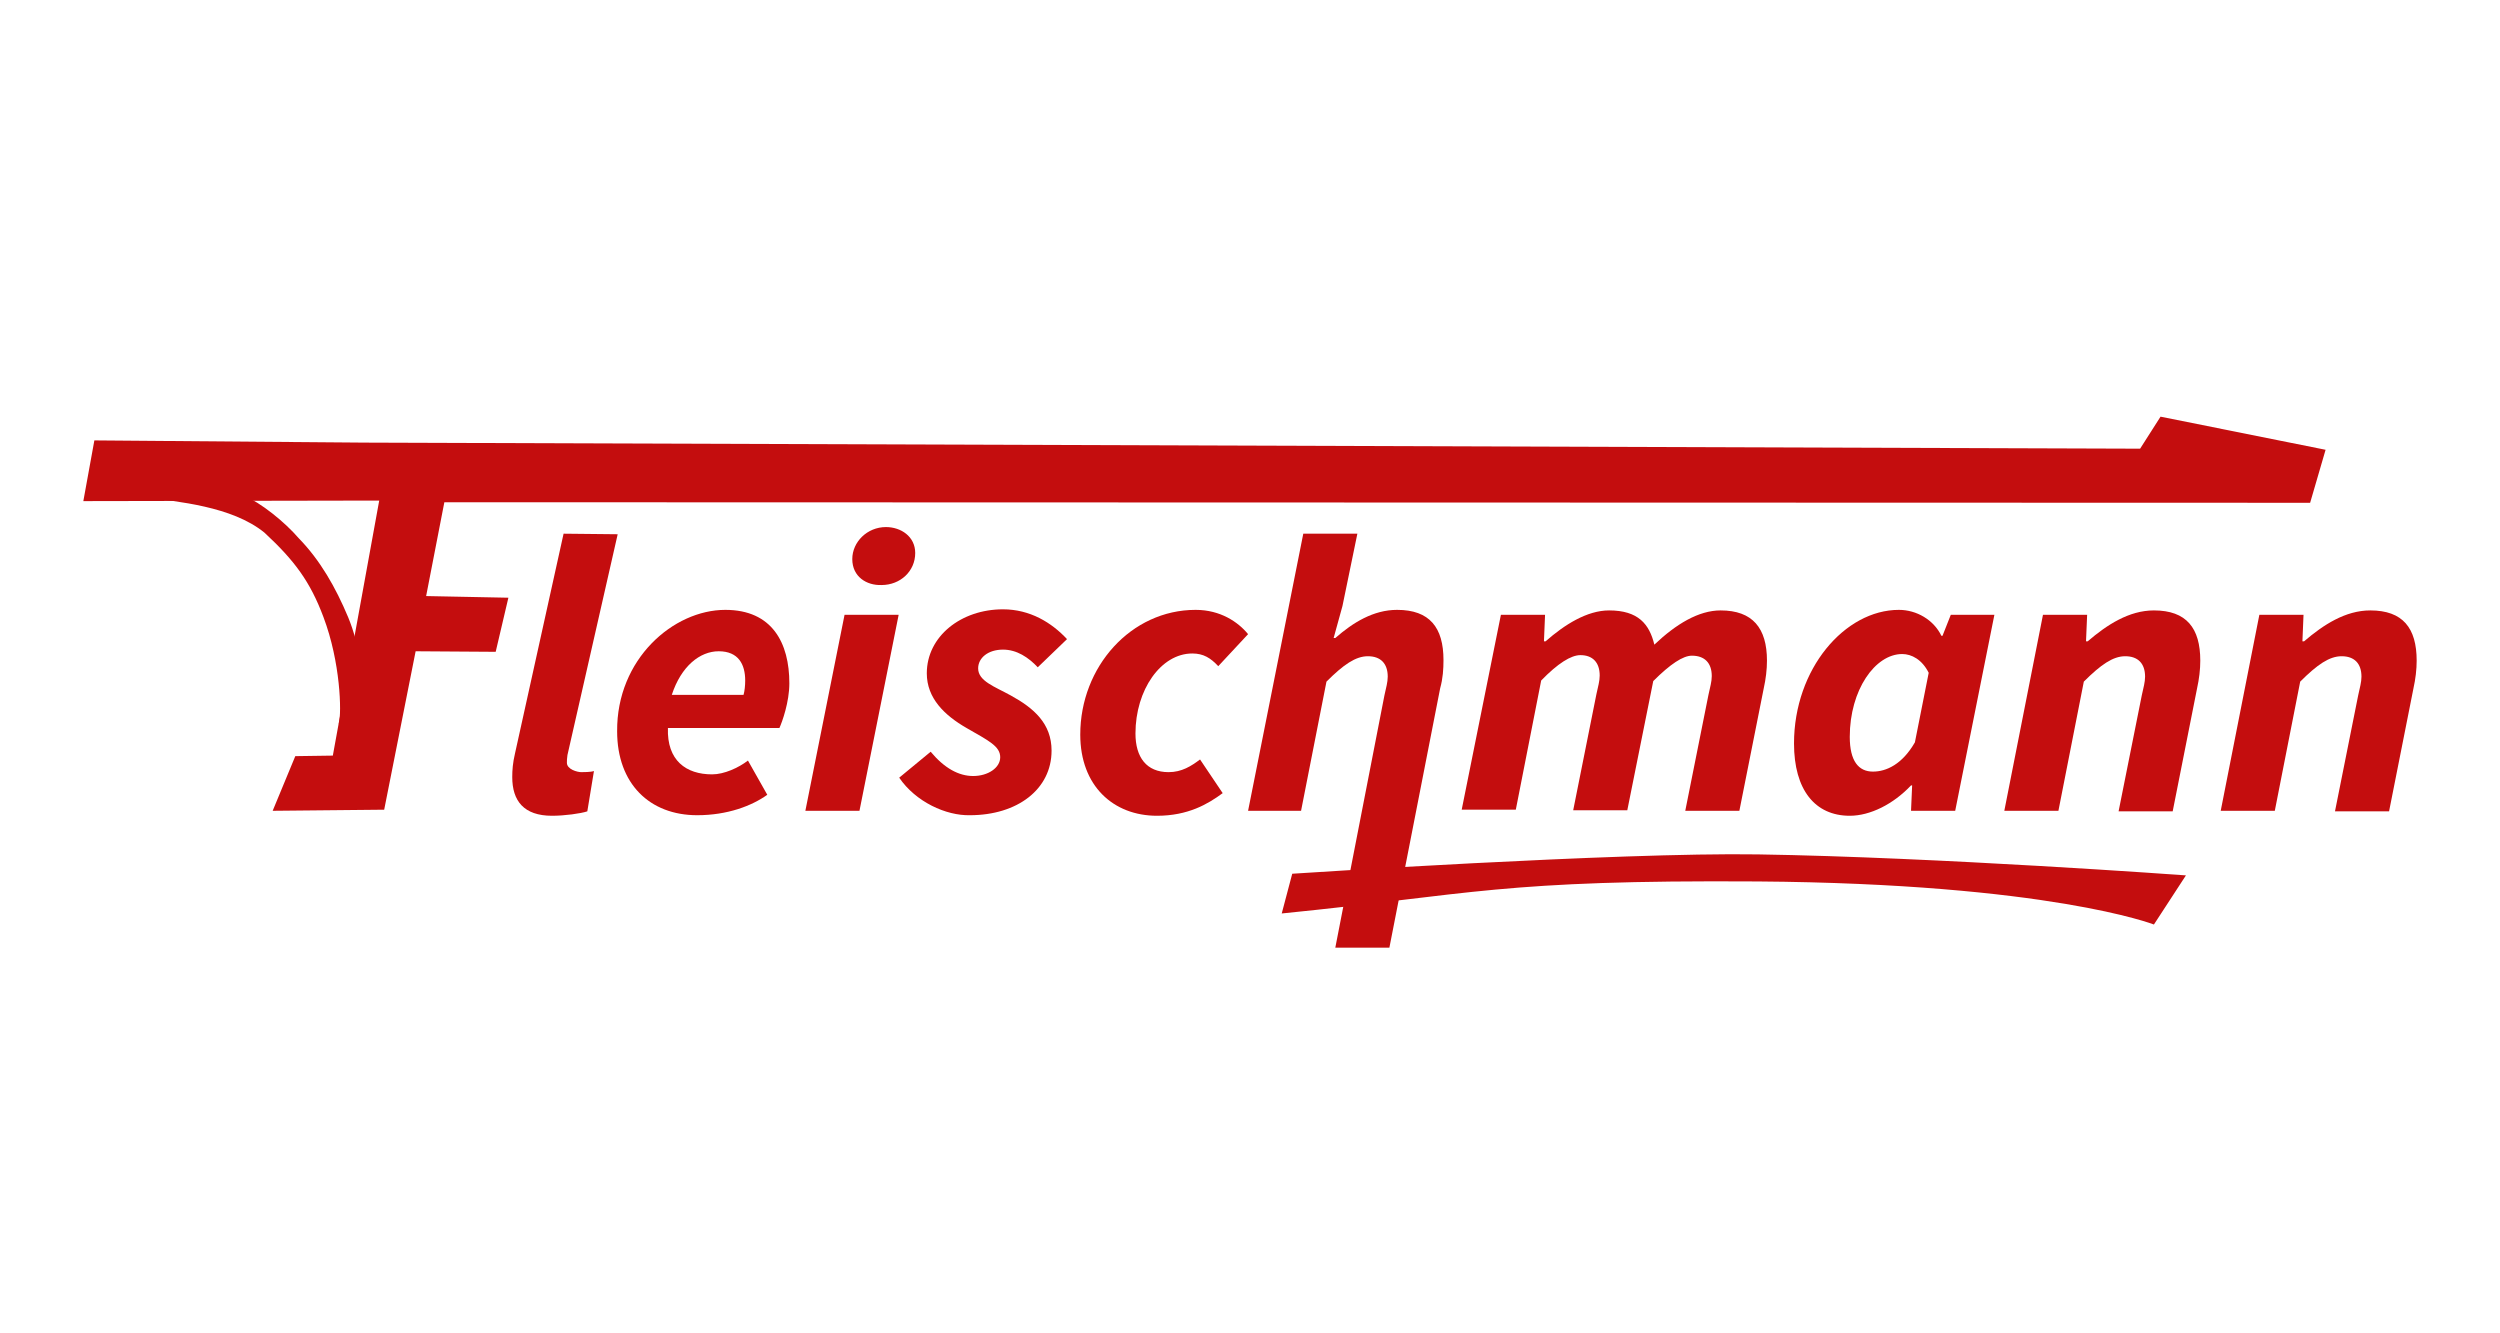 <?xml version="1.0" encoding="UTF-8"?>
<svg width="150px" height="80px" viewBox="0 0 150 80" version="1.1" xmlns="http://www.w3.org/2000/svg" xmlns:xlink="http://www.w3.org/1999/xlink">
    <title>Fleischmann</title>
    <g id="Page-1" stroke="none" stroke-width="1" fill="none" fill-rule="evenodd">
        <g id="Fleischmann" transform="translate(0, -5)">
            <g id="Group" transform="translate(5, 30)" fill="#C40D0E" fill-rule="nonzero">
                <g transform="translate(25.735, 6.624)">
                    <path d="M0,15.004 C0,14.573 0.033,14.142 0.166,13.579 L3.08,0.397 L6.326,0.431 L3.312,13.679 C3.279,13.911 3.279,14.01 3.279,14.142 C3.279,14.54 3.908,14.705 4.14,14.705 C4.273,14.705 4.703,14.705 4.902,14.639 L4.504,17.057 C4.107,17.189 3.146,17.322 2.385,17.322 C0.696,17.322 0,16.428 0,15.004 Z" id="Path"></path>
                    <path d="M12.784,4.968 C15.6,4.968 16.626,6.955 16.626,9.373 C16.626,10.499 16.196,11.692 16.03,12.056 L9.34,12.056 C9.274,14.01 10.433,14.838 11.99,14.838 C12.718,14.838 13.579,14.441 14.142,14.01 L15.302,16.063 C14.374,16.726 12.917,17.289 11.095,17.289 C8.247,17.289 6.293,15.401 6.293,12.255 C6.26,7.916 9.671,4.968 12.784,4.968 Z M13.877,10.069 C13.944,9.837 13.977,9.506 13.977,9.207 C13.977,8.247 13.579,7.452 12.387,7.452 C11.261,7.452 10.135,8.346 9.572,10.069 L13.877,10.069 Z" id="Shape"></path>
                    <path d="M19.938,5.266 L23.184,5.266 L20.833,17.024 L17.587,17.024 L19.938,5.266 Z M20.402,1.921 C20.402,0.894 21.296,0 22.423,0 C23.317,0 24.178,0.563 24.178,1.557 C24.178,2.65 23.284,3.478 22.158,3.478 C21.263,3.511 20.402,2.981 20.402,1.921 Z" id="Shape"></path>
                    <path d="M23.217,15.037 L25.105,13.48 C25.933,14.474 26.794,14.937 27.656,14.937 C28.55,14.937 29.278,14.441 29.278,13.811 C29.278,13.149 28.583,12.818 27.258,12.056 C25.933,11.294 24.873,10.267 24.873,8.777 C24.873,6.558 26.927,4.935 29.444,4.935 C31.067,4.935 32.359,5.73 33.286,6.723 L31.531,8.413 C30.968,7.816 30.272,7.353 29.444,7.353 C28.55,7.353 27.954,7.85 27.954,8.479 C27.954,9.241 28.947,9.572 29.908,10.102 C31.299,10.863 32.359,11.791 32.359,13.414 C32.359,15.732 30.305,17.289 27.457,17.289 C26.033,17.322 24.211,16.494 23.217,15.037 Z" id="Path"></path>
                    <path d="M34.081,12.453 C34.081,8.379 37.128,4.968 41.003,4.968 C42.493,4.968 43.553,5.697 44.15,6.425 L42.361,8.346 C41.897,7.85 41.467,7.585 40.804,7.585 C38.916,7.585 37.393,9.771 37.393,12.387 C37.393,13.811 38.055,14.705 39.38,14.705 C40.175,14.705 40.738,14.341 41.268,13.944 L42.626,15.964 C41.732,16.626 40.539,17.322 38.685,17.322 C36.068,17.322 34.081,15.533 34.081,12.453 Z" id="Path"></path>
                    <path d="M47.462,0.397 L50.707,0.397 L49.813,4.736 L49.283,6.657 L49.383,6.657 C50.442,5.73 51.668,4.968 53.092,4.968 C55.046,4.968 55.874,6.028 55.874,7.982 C55.874,8.512 55.841,9.075 55.675,9.671 L52.628,25.238 L49.383,25.238 L52.33,10.102 C52.43,9.638 52.529,9.307 52.529,8.976 C52.529,8.181 52.098,7.75 51.337,7.75 C50.608,7.75 49.879,8.247 48.853,9.274 L47.329,17.024 L44.15,17.024 L47.462,0.397 Z" id="Path"></path>
                    <path d="M59.319,5.266 L61.968,5.266 L61.902,6.856 L62.001,6.856 C63.128,5.862 64.485,5.001 65.81,5.001 C67.566,5.001 68.228,5.829 68.526,7.055 C69.818,5.829 71.176,5.001 72.501,5.001 C74.422,5.001 75.283,6.061 75.283,8.015 C75.283,8.545 75.216,9.108 75.084,9.704 L73.627,17.024 L70.381,17.024 L71.772,10.069 C71.871,9.605 71.971,9.274 71.971,8.943 C71.971,8.148 71.54,7.717 70.778,7.717 C70.248,7.717 69.487,8.214 68.46,9.241 L66.903,16.991 L63.657,16.991 L65.048,10.035 C65.148,9.572 65.247,9.241 65.247,8.909 C65.247,8.115 64.817,7.684 64.088,7.684 C63.525,7.684 62.73,8.181 61.736,9.207 L60.213,16.958 L56.967,16.958 L59.319,5.266 Z" id="Path"></path>
                    <path d="M76.906,12.983 C76.906,8.512 79.953,4.968 83.198,4.968 C84.258,4.968 85.285,5.564 85.749,6.525 L85.815,6.525 L86.312,5.266 L88.928,5.266 L86.577,17.024 L83.927,17.024 L83.993,15.5 L83.927,15.5 C82.867,16.626 81.476,17.322 80.251,17.322 C78.164,17.322 76.906,15.765 76.906,12.983 Z M84.159,12.917 L84.987,8.744 C84.59,7.949 83.96,7.618 83.397,7.618 C81.774,7.618 80.251,9.771 80.251,12.586 C80.251,14.043 80.781,14.672 81.642,14.672 C82.437,14.672 83.397,14.242 84.159,12.917 Z" id="Shape"></path>
                    <path d="M91.843,5.266 L94.493,5.266 L94.426,6.856 L94.526,6.856 C95.685,5.862 97.01,5.001 98.5,5.001 C100.454,5.001 101.282,6.061 101.282,8.015 C101.282,8.545 101.216,9.108 101.084,9.704 L99.626,17.057 L96.38,17.057 L97.771,10.102 C97.871,9.638 97.97,9.307 97.97,8.976 C97.97,8.181 97.54,7.75 96.778,7.75 C96.049,7.75 95.321,8.247 94.294,9.274 L92.77,17.024 L89.524,17.024 L91.843,5.266 Z" id="Path"></path>
                    <path d="M104.826,5.266 L107.476,5.266 L107.41,6.856 L107.509,6.856 C108.668,5.862 109.993,5.001 111.483,5.001 C113.437,5.001 114.265,6.061 114.265,8.015 C114.265,8.545 114.199,9.108 114.067,9.704 L112.609,17.057 L109.364,17.057 L110.755,10.102 C110.854,9.638 110.953,9.307 110.953,8.976 C110.953,8.181 110.523,7.75 109.761,7.75 C109.032,7.75 108.304,8.247 107.277,9.274 L105.753,17.024 L102.508,17.024 L104.826,5.266 Z" id="Path"></path>
                </g>
                <g id="Path">
                    <polygon points="16.858 1.557 123.407 1.921 124.632 2.94168391e-16 134.535 1.987 133.608 5.167 21.661 5.134 20.568 10.764 25.503 10.863 24.741 14.109 19.938 14.076 18.051 23.582 11.36 23.648 12.718 20.369 14.97 20.336 17.753 5.034 0 5.067 0.662 1.424"></polygon>
                    <path d="M2.915,4.571 C2.915,4.571 1.391,4.206 3.709,4.836 C5.63,5.101 8.909,5.366 10.863,6.955 C12.685,8.644 13.612,9.903 14.407,12.023 C15.434,14.739 15.5,17.753 15.335,18.382 C15.202,19.011 16.858,15.699 16.858,15.699 C16.858,15.699 16.56,13.679 15.898,12.056 C15.136,10.234 14.209,8.611 12.917,7.286 C12.089,6.326 10.665,5.167 9.572,4.703 C7.452,3.875 2.915,4.571 2.915,4.571 Z"></path>
                </g>
                <path d="M72.534,27.424 C72.534,27.424 92.108,26.132 100.487,26.264 C111.185,26.43 126.156,27.523 126.156,27.523 L124.235,30.471 C124.235,30.471 117.942,28.02 100.454,27.887 C85.02,27.788 83.463,28.649 71.904,29.808 L72.534,27.424 Z" id="Path"></path>
            </g>
            <rect id="Rectangle" x="0" y="5" width="150" height="80"></rect>
        </g>
    </g>
</svg>